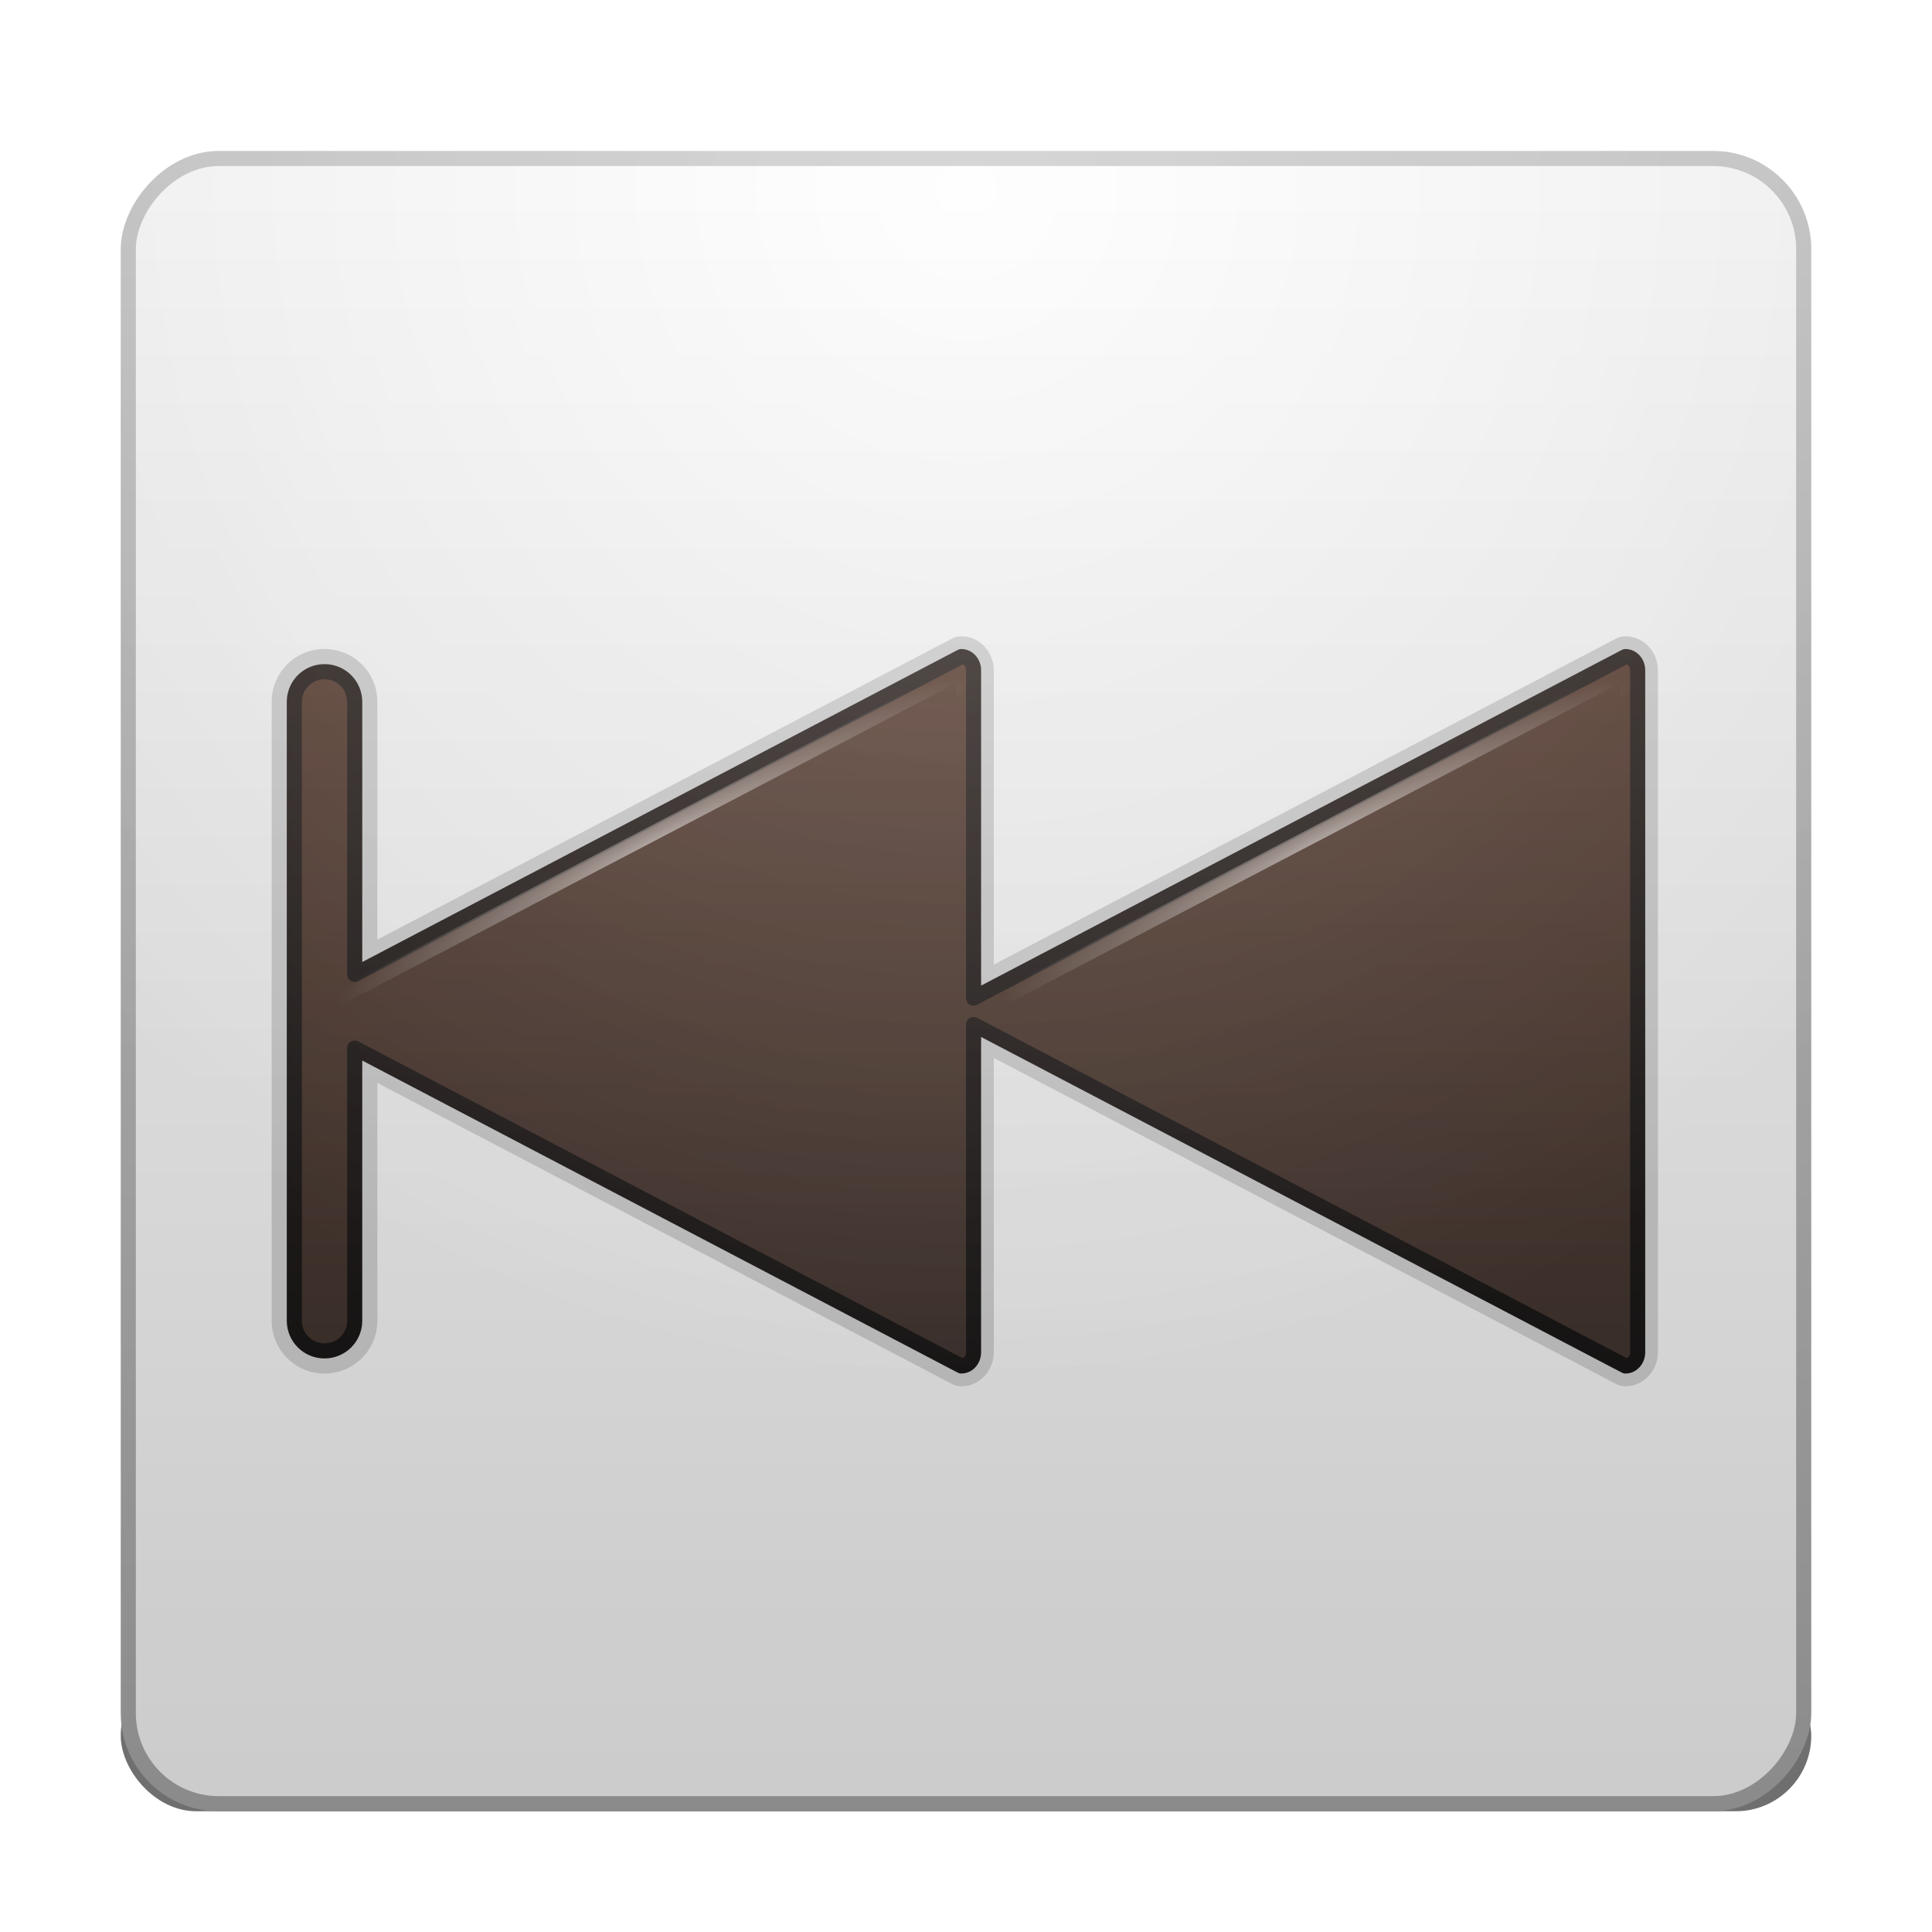 <?xml version="1.0" encoding="UTF-8" standalone="no"?>
<!-- Created with Inkscape (http://www.inkscape.org/) -->

<svg
   xmlns:svg="http://www.w3.org/2000/svg"
   xmlns="http://www.w3.org/2000/svg"
   xmlns:xlink="http://www.w3.org/1999/xlink"
   version="1.0"
   width="128"
   height="128"
   id="svg11300"
   style="display:inline;enable-background:new">
  <title
     id="title2897">Candy Icon Theme</title>
  <defs
     id="defs3">
    <linearGradient
       id="linearGradient3716">
      <stop
         id="stop3718"
         style="stop-color:#cdcdcd;stop-opacity:1"
         offset="0" />
      <stop
         id="stop3720"
         style="stop-color:#969696;stop-opacity:1"
         offset="1" />
    </linearGradient>
    <linearGradient
       id="linearGradient3700">
      <stop
         id="stop3702"
         style="stop-color:#ffffff;stop-opacity:1"
         offset="0" />
      <stop
         id="stop3704"
         style="stop-color:#dcdcdc;stop-opacity:1"
         offset="1" />
    </linearGradient>
    <linearGradient
       id="linearGradient4873">
      <stop
         id="stop4875"
         style="stop-color:#ffffff;stop-opacity:1"
         offset="0" />
      <stop
         id="stop4877"
         style="stop-color:#ffffff;stop-opacity:0"
         offset="1" />
    </linearGradient>
    <linearGradient
       id="linearGradient3973">
      <stop
         id="stop3975"
         style="stop-color:#000000;stop-opacity:0"
         offset="0" />
      <stop
         id="stop3977"
         style="stop-color:#000000;stop-opacity:1"
         offset="1" />
    </linearGradient>
    <filter
       x="-0.078"
       y="-0.878"
       width="1.157"
       height="2.757"
       color-interpolation-filters="sRGB"
       id="filter4099">
      <feGaussianBlur
         id="feGaussianBlur4101"
         stdDeviation="3.66" />
    </filter>
    <linearGradient
       id="linearGradient3638">
      <stop
         id="stop3640"
         style="stop-color:#ffffff;stop-opacity:1"
         offset="0" />
      <stop
         id="stop3642"
         style="stop-color:#ffffff;stop-opacity:0"
         offset="1" />
    </linearGradient>
    <linearGradient
       id="linearGradient3612">
      <stop
         id="stop3614"
         style="stop-color:#382f2c;stop-opacity:1"
         offset="0" />
      <stop
         id="stop3616"
         style="stop-color:#171515;stop-opacity:1"
         offset="1" />
    </linearGradient>
    <linearGradient
       id="linearGradient3596">
      <stop
         id="stop3598"
         style="stop-color:#63493d;stop-opacity:1"
         offset="0" />
      <stop
         id="stop3600"
         style="stop-color:#3d312c;stop-opacity:1"
         offset="1" />
    </linearGradient>
    <radialGradient
       cx="63.684"
       cy="43.721"
       r="55.063"
       fx="63.684"
       fy="43.721"
       id="radialGradient3964"
       xlink:href="#linearGradient3638"
       gradientUnits="userSpaceOnUse"
       gradientTransform="matrix(0.38,0.194,-0.017,0.042,64.251,45.65)" />
    <radialGradient
       cx="63.684"
       cy="43.721"
       r="55.063"
       fx="63.684"
       fy="43.721"
       id="radialGradient3967"
       xlink:href="#linearGradient3638"
       gradientUnits="userSpaceOnUse"
       gradientTransform="matrix(0.38,0.194,-0.017,0.042,20.251,45.65)" />
    <radialGradient
       cx="158"
       cy="6.523"
       r="22"
       fx="158"
       fy="6.523"
       id="radialGradient3970"
       xlink:href="#linearGradient4873"
       gradientUnits="userSpaceOnUse"
       gradientTransform="matrix(3.702,1.8079197e-7,-1.7989545e-7,3.721,-517.992,-7.714)" />
    <radialGradient
       cx="158"
       cy="6.523"
       r="22"
       fx="158"
       fy="6.523"
       id="radialGradient3973"
       xlink:href="#linearGradient3973"
       gradientUnits="userSpaceOnUse"
       gradientTransform="matrix(3.702,1.8079197e-7,-1.7989545e-7,3.721,-517.992,-7.714)" />
    <linearGradient
       x1="50"
       y1="15"
       x2="50"
       y2="120"
       id="linearGradient3976"
       xlink:href="#linearGradient3596"
       gradientUnits="userSpaceOnUse"
       gradientTransform="matrix(0.405,0,0,0.456,17.838,39.971)" />
    <linearGradient
       x1="55"
       y1="15"
       x2="55"
       y2="120"
       id="linearGradient3978"
       xlink:href="#linearGradient3612"
       gradientUnits="userSpaceOnUse"
       gradientTransform="matrix(0.405,0,0,0.456,17.838,39.971)" />
    <linearGradient
       x1="158"
       y1="6"
       x2="158"
       y2="49"
       id="linearGradient3982"
       xlink:href="#linearGradient3700"
       gradientUnits="userSpaceOnUse"
       gradientTransform="matrix(2.581,0,0,2.595,-340.86,-2.369)" />
    <linearGradient
       x1="160"
       y1="6"
       x2="160"
       y2="49"
       id="linearGradient3984"
       xlink:href="#linearGradient3716"
       gradientUnits="userSpaceOnUse"
       gradientTransform="matrix(2.581,0,0,2.595,-340.86,-2.369)" />
  </defs>
  <g
     transform="translate(-3,-4)"
     id="layer1"
     style="display:inline">
    <g
       id="layer6"
       style="display:none" />
    <rect
       width="112"
       height="10"
       rx="5"
       ry="5"
       x="11"
       y="114"
       id="rect4089"
       style="opacity:0.8;fill:#1e1e1e;fill-opacity:1;stroke:none;filter:url(#filter4099)" />
    <g
       transform="matrix(-1,0,0,1,316,0)"
       id="g2980" />
    <g
       transform="matrix(-1,0,0,1,300,0)"
       id="g3909" />
    <g
       transform="matrix(-1,0,0,1,292,0)"
       id="g2971" />
    <g
       transform="matrix(-1,0,0,1,344,0)"
       id="g3900" />
    <g
       transform="matrix(-1,0,0,1,284,0)"
       id="g3929" />
    <g
       transform="matrix(-1,0,0,1,134,0)"
       id="g3990">
      <rect
         width="111"
         height="109"
         rx="6"
         ry="6"
         x="11.5"
         y="14.5"
         id="rect4031"
         style="fill:url(#linearGradient3982);fill-opacity:1;stroke:url(#linearGradient3984);stroke-width:1;stroke-opacity:1" />
      <path
         d="m 109.5,47 c -1.939,0 -3.5,1.561 -3.5,3.5 l 0,15.75 -38.062,-19.938 c -0.192,-0.101 -0.408,-0.155 -0.625,-0.156 -1.263,0 -2.156,1.098 -2.156,2.25 l 0,19.5 L 23.938,46.312 c -0.192,-0.101 -0.408,-0.155 -0.625,-0.156 -1.263,0 -2.156,1.098 -2.156,2.25 l 0,45.188 c 0,1.152 0.894,2.25 2.156,2.25 0.217,-0.001 0.433,-0.055 0.625,-0.156 l 41.219,-21.594 0,19.5 c 0,1.152 0.894,2.25 2.156,2.25 0.217,-0.001 0.433,-0.055 0.625,-0.156 L 106,75.75 106,91.5 c 0,1.939 1.561,3.5 3.5,3.5 1.939,0 3.5,-1.561 3.5,-3.5 l 0,-41 c 0,-1.939 -1.561,-3.5 -3.5,-3.5 z"
         id="path4102"
         style="opacity:0.15;fill:#000000;fill-opacity:1;stroke:none" />
      <path
         d="M 23.312,47.5 C 22.861,47.5 22.5,47.906 22.5,48.406 l 0,45.188 C 22.5,94.094 22.861,94.5 23.312,94.5 L 66.5,71.875 l 0,21.719 C 66.5,94.094 66.861,94.5 67.312,94.5 L 107.5,73.438 107.5,91.5 c 0,1.108 0.892,2 2,2 1.108,0 2,-0.892 2,-2 l 0,-20.5 0,-20.5 c 0,-1.108 -0.892,-2 -2,-2 -1.108,0 -2,0.892 -2,2 l 0,18.062 L 67.312,47.5 C 66.861,47.5 66.5,47.906 66.5,48.406 L 66.5,70.125 23.312,47.5 z"
         id="rect2925"
         style="fill:url(#linearGradient3976);fill-opacity:1;stroke:url(#linearGradient3978);stroke-width:1;stroke-linejoin:round;stroke-miterlimit:4;stroke-opacity:1;stroke-dasharray:none" />
      <rect
         width="112"
         height="110"
         rx="6.5"
         ry="6.5"
         x="11"
         y="14"
         id="rect4037"
         style="opacity:0.08;fill:url(#radialGradient3973);fill-opacity:1;stroke:none" />
      <rect
         width="112"
         height="110"
         rx="6.5"
         ry="6.5"
         x="11"
         y="14"
         id="rect4039"
         style="opacity:0.2;fill:url(#radialGradient3970);fill-opacity:1;stroke:none" />
      <path
         d="m 23.5,48.611 c -0.206,0.027 -0.339,0.182 -0.339,0.423 l 0,44.731 c 0,0.241 0.133,0.396 0.339,0.423 L 66.966,71.442 c -0.112,0.059 -0.05,0.047 -0.05,-0.042 0,-0.089 -0.062,-0.101 0.05,-0.042 L 23.5,48.611 z"
         id="path3745"
         style="opacity:0.5;fill:none;stroke:url(#radialGradient3967);stroke-width:1;stroke-opacity:1" />
      <path
         d="m 67.5,48.611 c -0.206,0.027 -0.339,0.182 -0.339,0.423 l 0,44.731 c 0,0.241 0.133,0.396 0.339,0.423 l 43.466,-22.747 c -0.112,0.059 -0.05,0.047 -0.05,-0.042 0,-0.089 -0.062,-0.101 0.05,-0.042 L 67.5,48.611 z"
         id="path4096"
         style="opacity:0.5;fill:none;stroke:url(#radialGradient3964);stroke-width:1;stroke-opacity:1" />
    </g>
  </g>
</svg>
